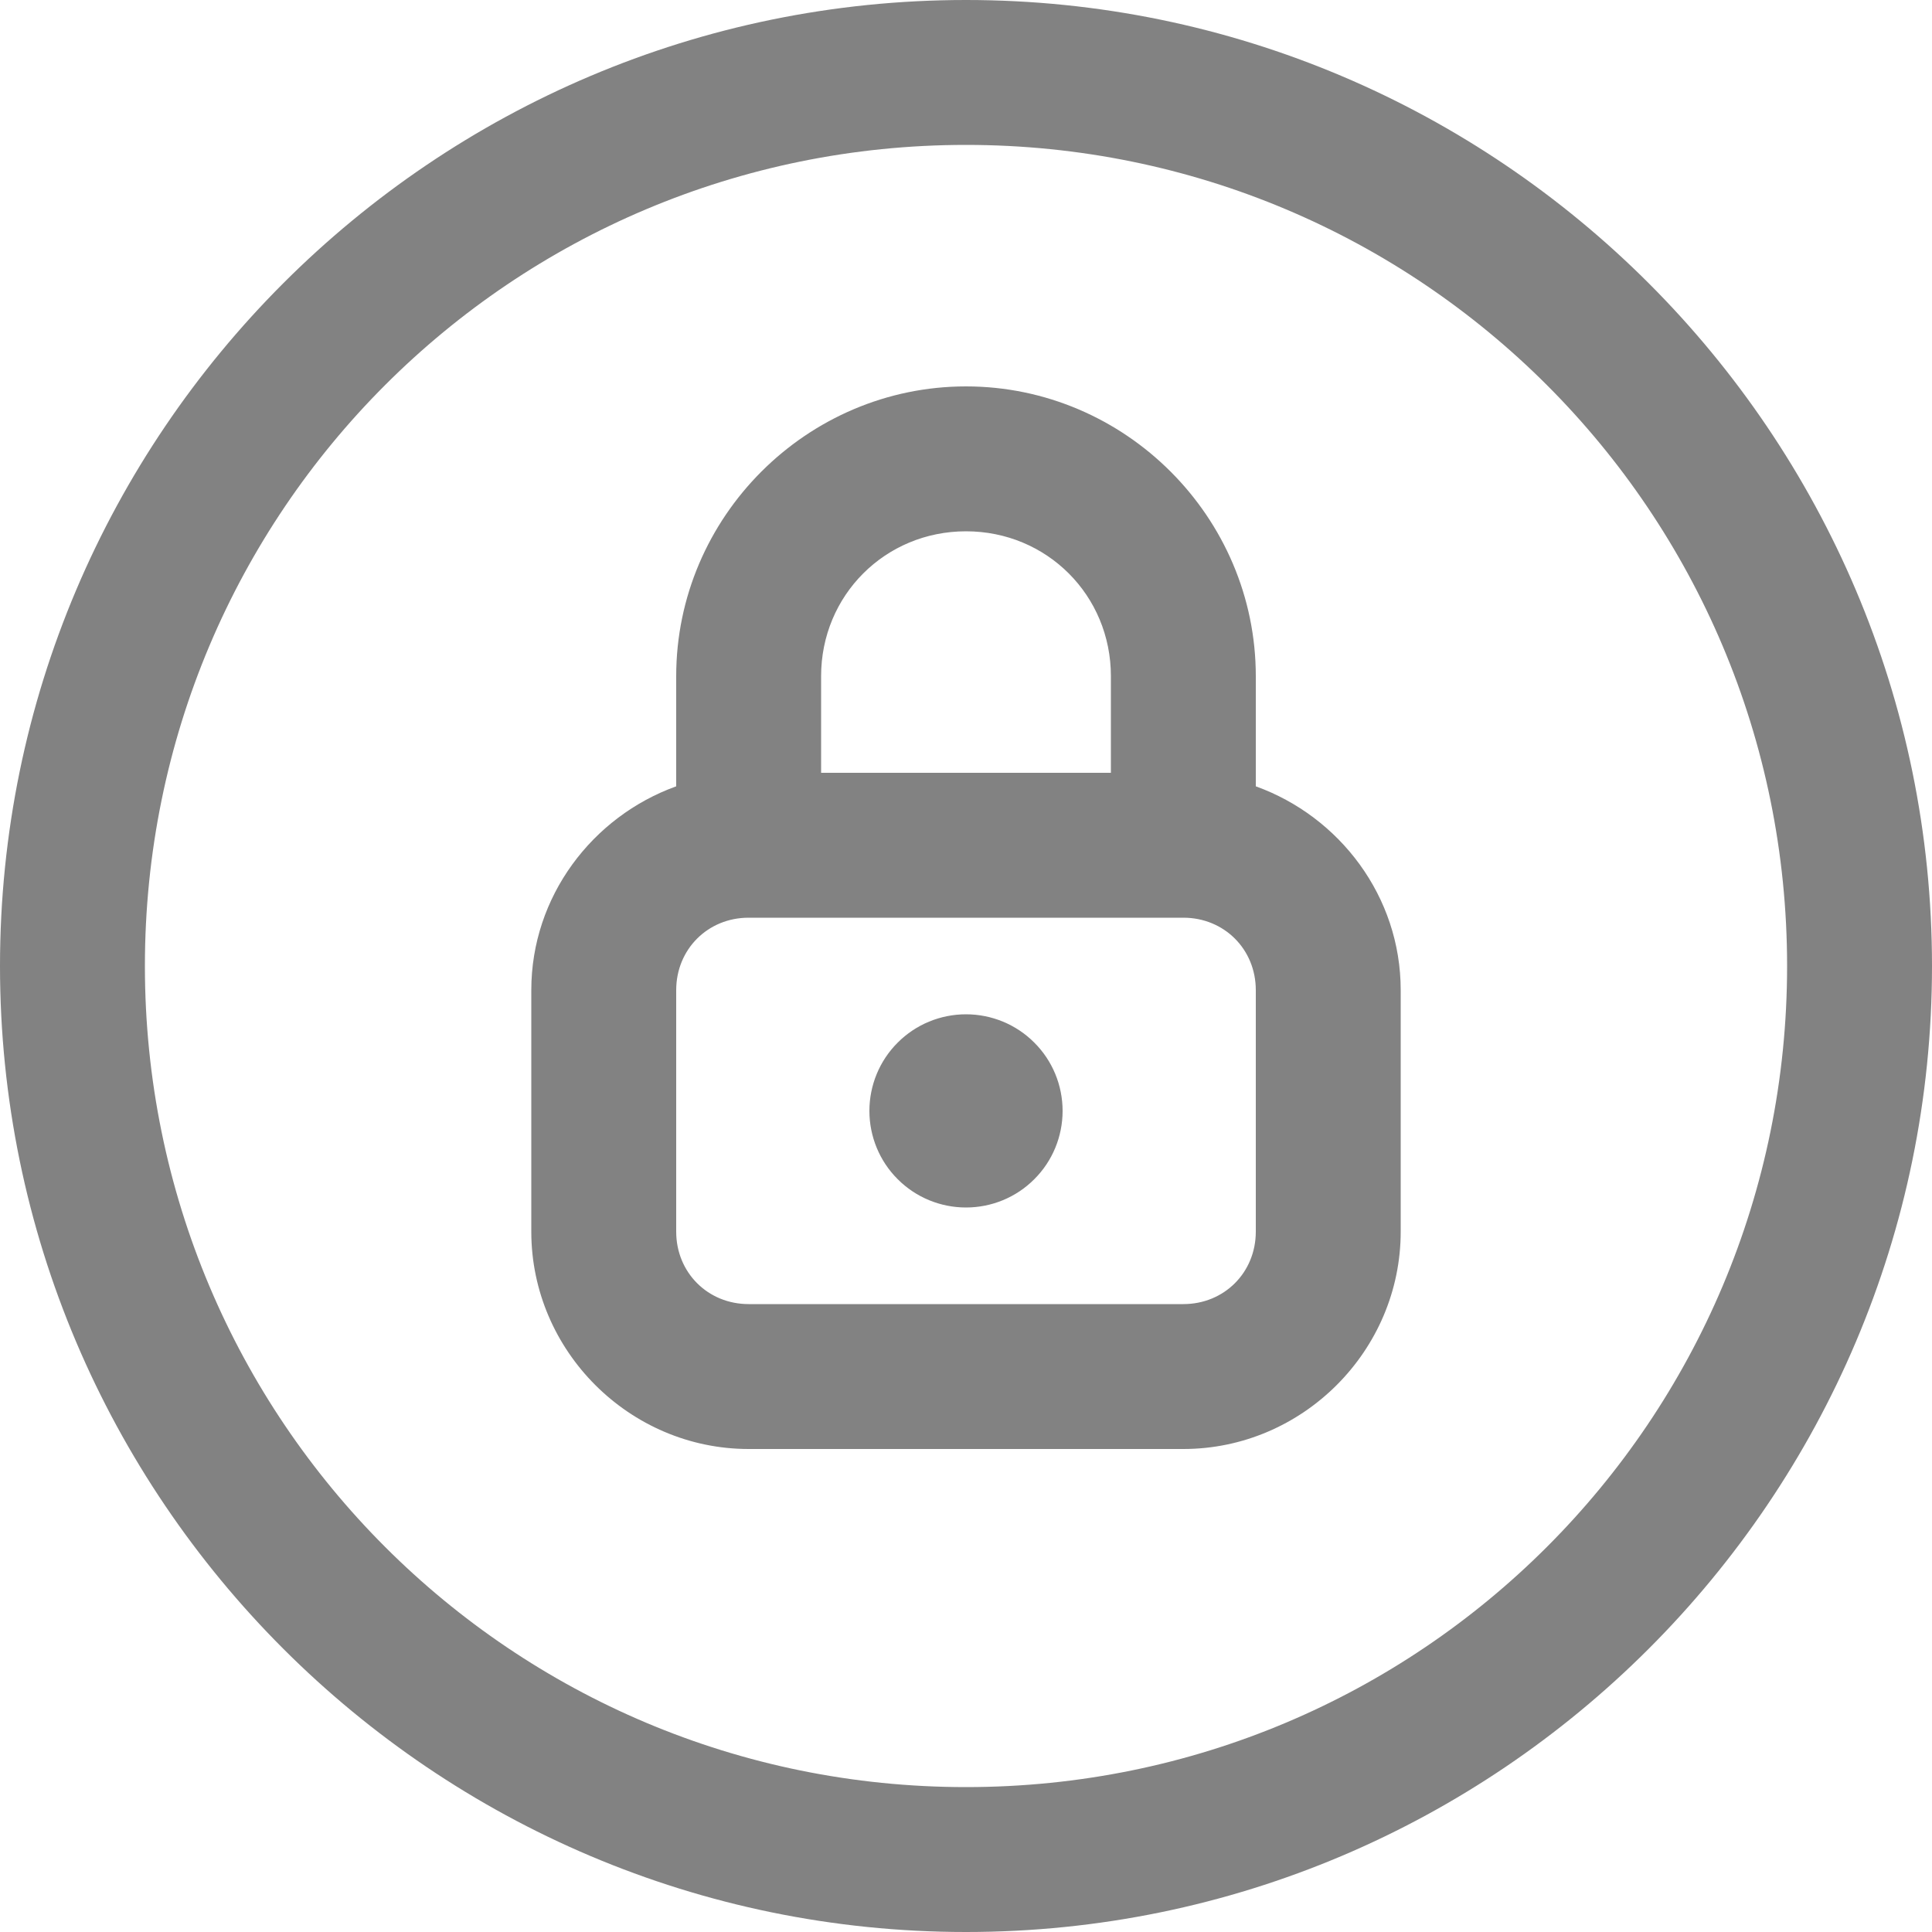 <svg width="20" height="20" viewBox="0 0 20 20" fill="none" xmlns="http://www.w3.org/2000/svg">
<path d="M10 0C4.486 0 0 4.486 0 10C0 15.514 4.486 20 10 20C15.514 20 20 15.514 20 10C20 4.486 15.514 0 10 0ZM10 1.5C14.703 1.5 18.5 5.297 18.5 10C18.5 14.703 14.703 18.5 10 18.5C5.297 18.5 1.5 14.703 1.5 10C1.5 5.297 5.297 1.5 10 1.5ZM10 4C8.352 4 7 5.352 7 7V8.14C6.132 8.453 5.5 9.28 5.5 10.25V12.75C5.5 13.984 6.516 15 7.75 15H12.25C13.484 15 14.5 13.984 14.5 12.75V10.25C14.5 9.28 13.868 8.453 13 8.14V7C13 5.352 11.648 4 10 4ZM10 5.5C10.837 5.5 11.5 6.163 11.5 7V8H8.5V7C8.5 6.163 9.163 5.5 10 5.5ZM7.75 9.5H12.25C12.673 9.5 13 9.827 13 10.25V12.75C13 13.173 12.673 13.5 12.25 13.5H7.75C7.327 13.5 7 13.173 7 12.75V10.25C7 9.827 7.327 9.5 7.75 9.5ZM10 10.5C9.735 10.5 9.48 10.605 9.293 10.793C9.105 10.98 9 11.235 9 11.5C9 11.765 9.105 12.02 9.293 12.207C9.48 12.395 9.735 12.5 10 12.5C10.265 12.5 10.52 12.395 10.707 12.207C10.895 12.02 11 11.765 11 11.5C11 11.235 10.895 10.98 10.707 10.793C10.52 10.605 10.265 10.5 10 10.5Z" fill="#828282"/>
</svg>
